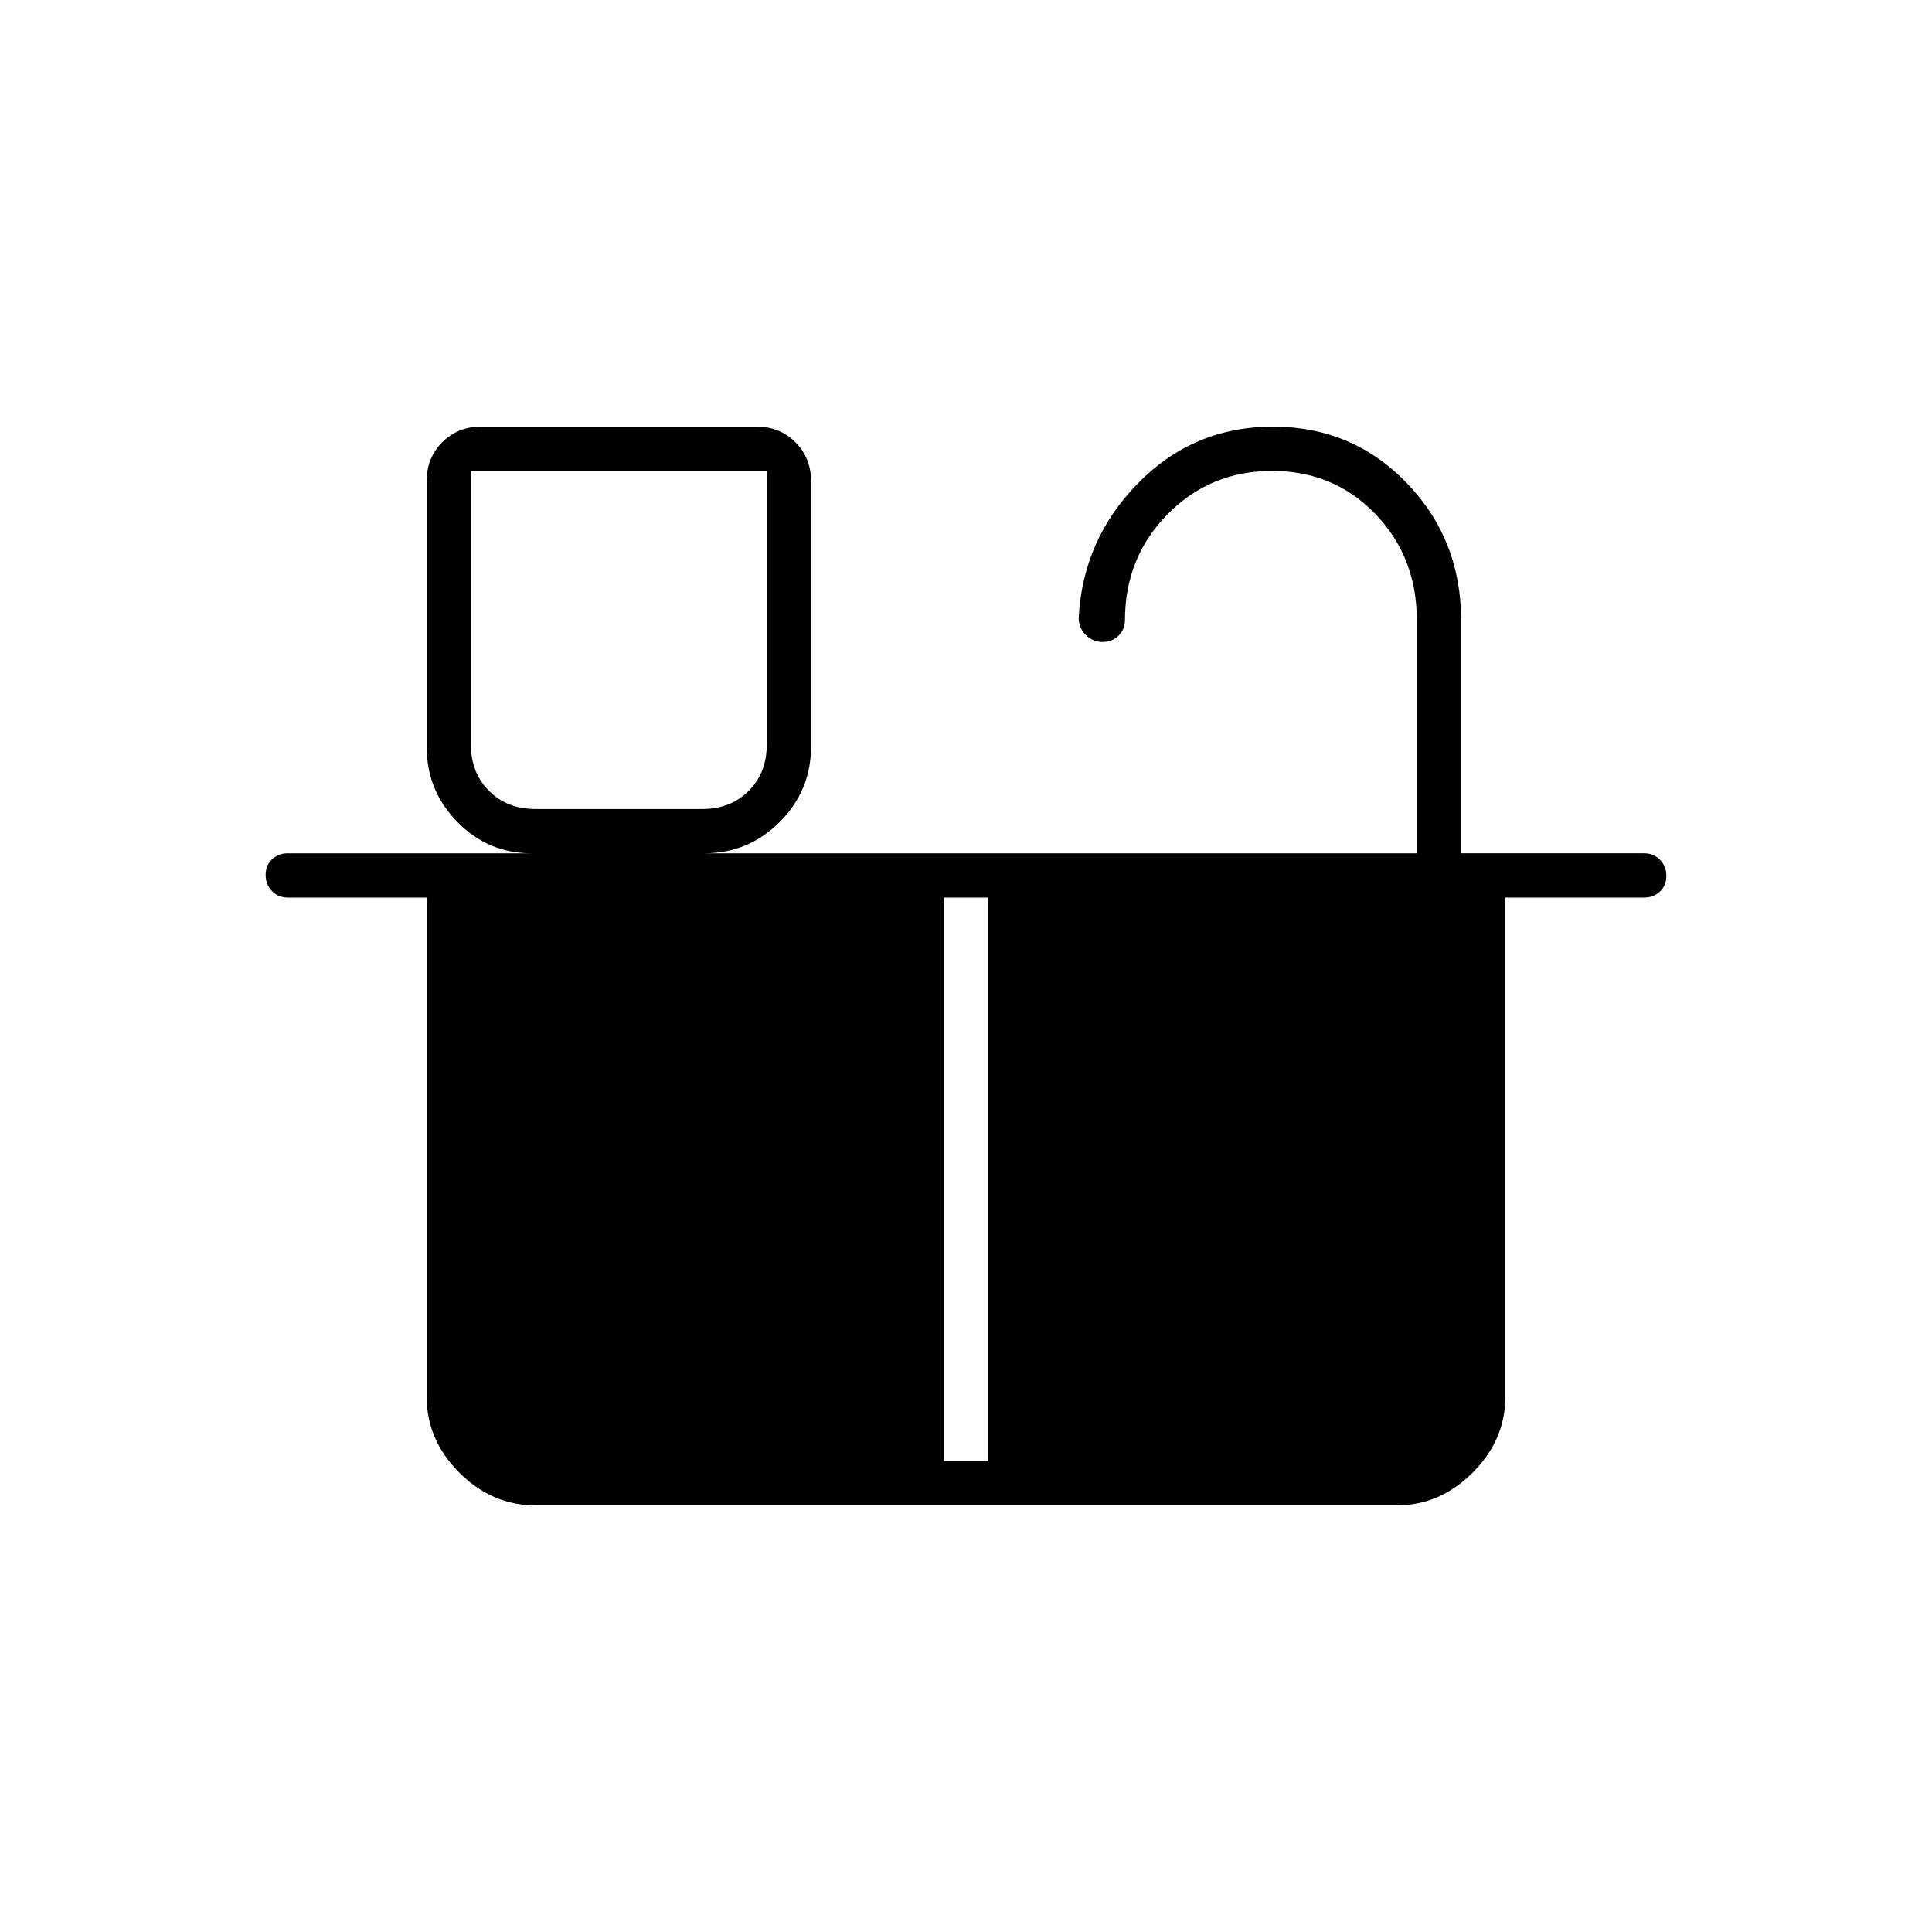 <svg xmlns="http://www.w3.org/2000/svg" height="48" viewBox="0 -960 960 960" width="48"><path d="M266-558h83q14 0 23-9t9-23v-136H234v136q0 14 9 23t23 9Zm0 324h203v-280H234v248q0 14 9 23t23 9Zm225 0h203q14 0 23-9t9-23v-248H491v280Zm-225 0h428q14 0 23-9t9-23v-248H234v248q0 14 9 23t23 9Zm281.88-407q-4.77 0-8.33-3.45Q536-647.9 536-653q2-38.92 29.56-66.96 27.56-28.04 67-28.04T699-720q27 28 27 68v116h91q4.67 0 7.84 3.23 3.16 3.23 3.16 8t-3.16 7.77q-3.17 3-7.84 3h-69v248q0 21.5-16.25 37.75T694-212H266q-21.5 0-37.75-16.25T212-266v-248h-69q-4.68 0-7.84-3.23t-3.16-8q0-4.77 3.16-7.77t7.84-3h121q-21.45 0-36.73-15.57Q212-567.14 212-589v-132q0-11.47 7.76-19.24Q227.52-748 239-748h137q11.48 0 19.24 7.76Q403-732.47 403-721v132q0 21.86-15.57 37.43T350-536h354v-116q0-31.25-20.6-52.63Q662.81-726 632.09-726q-30.72 0-51.91 21.5Q559-683 559-652q0 4.67-3.18 7.84-3.17 3.16-7.94 3.16ZM266-558h-32 147-115Z"/></svg>